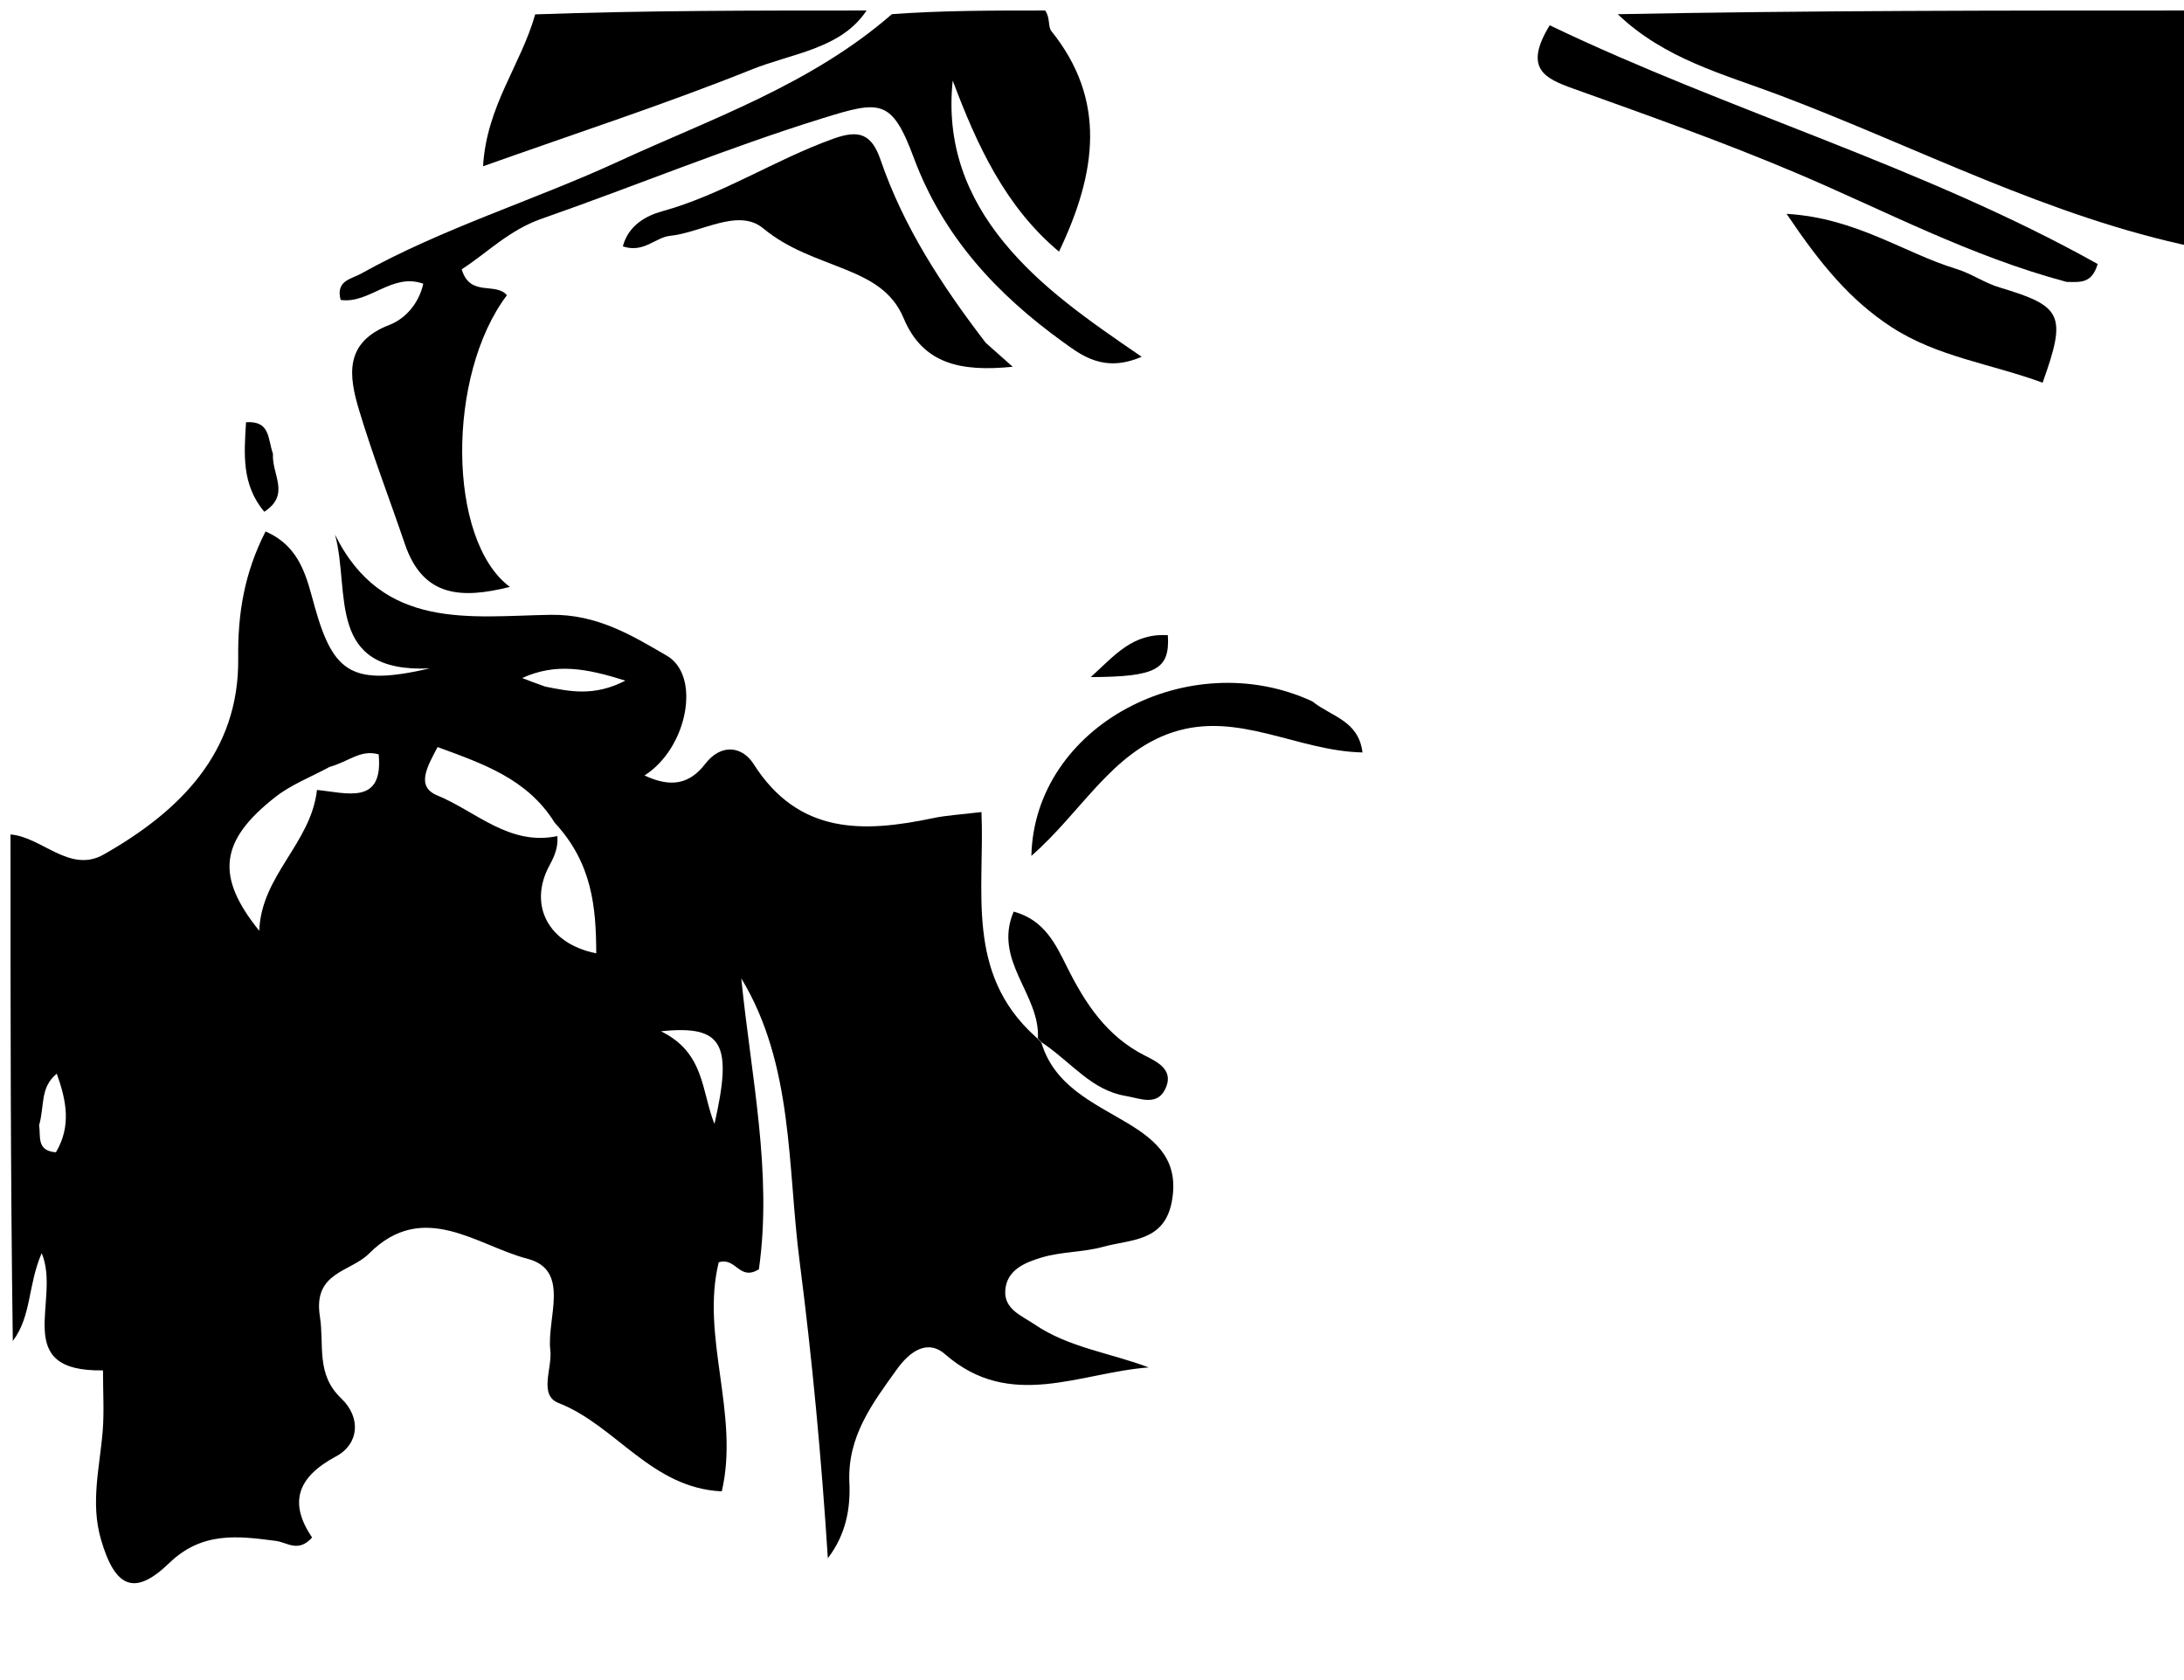 <svg version="1.1" id="Layer_1" xmlns="http://www.w3.org/2000/svg" xmlns:xlink="http://www.w3.org/1999/xlink" x="0px" y="0px"
	 width="100%" viewBox="0 0 208 160" enable-background="new 0 0 208 160" xml:space="preserve">
<path fill="#000000" opacity="1" stroke="none" 
	d="
M1,79.469 
	C4.008,79.712 6.643,83.213 9.877,81.377 
	C17.071,77.292 22.792,71.706 22.686,62.684 
	C22.636,58.423 23.267,54.587 25.289,50.614 
	C28.686,52.091 29.225,55.131 29.996,57.862 
	C31.778,64.173 33.62,65.338 40.931,63.654 
	C30.957,64.11 33.39,56.381 31.91,50.921 
	C36.438,60.108 44.868,58.67 52.447,58.552 
	C56.86,58.483 60.189,60.513 63.507,62.445 
	C66.799,64.362 65.474,71.256 61.382,73.851 
	C63.812,74.99 65.625,74.749 67.158,72.755 
	C68.7,70.751 70.708,71.089 71.768,72.757 
	C76.062,79.511 82.228,79.311 88.874,77.912 
	C90.148,77.644 91.465,77.58 93.472,77.335 
	C93.801,84.775 91.889,92.66 98.59,98.704 
	C98.962,99.021 99.178,99.291 99.178,99.291 
	C100.413,103.403 104.088,104.995 107.32,106.923 
	C110.275,108.685 112.326,110.6 111.596,114.458 
	C110.871,118.287 107.642,118.023 105.064,118.738 
	C103.159,119.266 101.083,119.191 99.196,119.76 
	C97.663,120.222 95.854,120.922 95.738,122.918 
	C95.635,124.699 97.3,125.29 98.519,126.12 
	C101.798,128.355 105.739,128.832 109.4,130.227 
	C102.853,130.707 96.226,134.396 90.018,128.977 
	C88.272,127.453 86.573,128.794 85.407,130.418 
	C83.08,133.662 80.685,136.81 80.894,141.213 
	C81.009,143.648 80.566,146.147 78.842,148.396 
	C78.235,138.919 77.359,129.451 76.149,120.095 
	C74.987,111.106 75.59,101.406 70.597,93.173 
	C71.536,102.523 73.581,111.714 72.274,120.883 
	C70.383,122.026 70.134,119.703 68.449,120.213 
	C66.711,127.308 70.454,134.654 68.742,142.03 
	C62.029,141.714 58.669,135.754 53.195,133.613 
	C51.273,132.861 52.615,130.312 52.411,128.586 
	C52.052,125.554 54.387,120.95 50.222,119.872 
	C45.447,118.636 40.317,114.205 35.151,119.379 
	C33.363,121.171 29.796,121.116 30.466,125.371 
	C30.894,128.091 30.072,130.869 32.483,133.159 
	C34.434,135.012 34.179,137.534 32.004,138.698 
	C28.257,140.704 27.51,143.147 29.722,146.425 
	C28.399,147.895 27.365,146.89 26.281,146.748 
	C22.679,146.276 19.245,145.83 16.113,148.86 
	C12.786,152.078 10.948,151.179 9.618,146.619 
	C8.589,143.09 9.513,139.689 9.784,136.226 
	C9.925,134.424 9.809,132.601 9.809,130.508 
	C0.911,130.653 5.858,123.783 3.969,119.341 
	C2.631,122.454 3.022,125.3 1.22,127.707 
	C1,111.979 1,95.958 1,79.469 
M53.084,79.624 
	C53.161,80.627 52.86,81.451 52.356,82.37 
	C50.259,86.193 52.236,89.9 56.786,90.787 
	C56.765,86.437 56.427,82.231 52.821,78.34 
	C50.217,74.157 45.98,72.731 41.675,71.145 
	C40.656,73.07 39.594,74.913 41.658,75.757 
	C45.293,77.243 48.498,80.59 53.084,79.624 
M31.385,73.039 
	C29.653,73.981 27.75,74.706 26.22,75.906 
	C20.911,80.07 20.505,83.464 24.691,88.642 
	C24.878,83.362 29.61,80.335 30.189,75.231 
	C33.05,75.512 36.526,76.706 36.064,71.838 
	C34.32,71.36 33.296,72.496 31.385,73.039 
M68.044,107.042 
	C69.774,99.438 68.895,97.591 62.945,98.213 
	C67.132,100.257 66.792,103.906 68.044,107.042 
M51.938,65.391 
	C54.246,65.844 56.561,66.367 59.56,64.819 
	C55.808,63.638 52.928,63.12 49.732,64.571 
	C50.451,64.852 50.904,65.028 51.938,65.391 
M3.722,107.18 
	C3.905,108.192 3.43,109.594 5.324,109.74 
	C6.776,107.285 6.362,104.916 5.407,102.248 
	C3.79,103.588 4.269,105.23 3.722,107.18 
z"/>
<path fill="#000000" opacity="1" stroke="none" 
	d="
M99.534,1 
	C100.03,1.664 99.794,2.543 100.131,2.961 
	C105.391,9.506 104.468,16.407 100.857,23.964 
	C95.774,19.718 93.063,13.879 90.735,7.674 
	C90.098,13.707 92.041,18.72 95.621,23.092 
	C99.087,27.325 103.584,30.465 108.73,33.976 
	C105.137,35.534 102.997,33.835 101.236,32.566 
	C94.959,28.044 89.828,22.545 87.04,15.056 
	C84.919,9.359 83.841,9.553 78.251,11.291 
	C69.213,14.101 60.496,17.718 51.588,20.83 
	C48.455,21.925 46.384,24.097 43.973,25.645 
	C44.753,28.332 47.209,26.83 48.277,28.117 
	C42.518,35.72 42.582,51.439 48.558,55.894 
	C43.978,57.037 40.293,56.907 38.559,51.809 
	C37.117,47.567 35.499,43.379 34.208,39.092 
	C33.224,35.821 32.728,32.619 37.099,30.937 
	C38.436,30.422 39.837,29.098 40.314,27.023 
	C37.355,25.934 35.155,28.974 32.442,28.562 
	C31.962,26.717 33.437,26.589 34.335,26.088 
	C42.187,21.705 50.846,19.092 58.895,15.38 
	C67.694,11.323 77.203,8.081 84.941,1.35 
	C89.689,1 94.379,1 99.534,1 
z"/>
<path fill="#000000" opacity="1" stroke="none" 
	d="
M209,23.531 
	C195.197,20.683 182.643,14.04 169.465,9.061 
	C164.183,7.066 158.537,5.634 154.073,1.352 
	C172.23,1 190.46,1 209,1 
	C209,8.351 209,15.707 209,23.531 
z"/>
<path fill="#000000" opacity="1" stroke="none" 
	d="
M82.531,1 
	C80.096,4.669 75.491,5.051 71.589,6.618 
	C63.366,9.918 54.92,12.663 46.005,15.835 
	C46.348,10.07 49.59,6.23 50.972,1.369 
	C61.354,1 71.708,1 82.531,1 
z"/>
<path fill="#000000" opacity="1" stroke="none" 
	d="
M93.879,32.648 
	C94.692,33.366 95.273,33.882 96.449,34.928 
	C91.437,35.433 87.875,34.637 86.056,30.294 
	C84.98,27.725 82.881,26.63 80.529,25.671 
	C77.827,24.57 75.145,23.774 72.681,21.743 
	C70.304,19.783 66.822,22.147 63.813,22.46 
	C62.408,22.607 61.303,24.131 59.318,23.463 
	C59.838,21.478 61.516,20.548 63.043,20.127 
	C68.816,18.535 73.816,15.191 79.406,13.197 
	C81.798,12.344 83.007,12.726 83.87,15.244 
	C86.04,21.572 89.65,27.13 93.879,32.648 
z"/>
<path fill="#000000" opacity="1" stroke="none" 
	d="
M196.815,26.847 
	C187.626,24.392 179.567,20.086 171.196,16.529 
	C164.189,13.551 156.992,11.009 149.821,8.434 
	C147.131,7.468 145.065,6.54 147.591,2.408 
	C164.691,10.612 183.138,15.84 199.778,25.143 
	C199.219,27.02 198.145,26.868 196.815,26.847 
z"/>
<path fill="#000000" opacity="1" stroke="none" 
	d="
M194.535,36.447 
	C189.644,34.643 184.489,33.994 180.113,31.131 
	C176.17,28.552 173.352,25.127 170.152,20.364 
	C176.783,20.759 181.293,24.074 186.334,25.617 
	C187.744,26.048 189.011,26.95 190.422,27.371 
	C196.423,29.163 196.851,29.975 194.535,36.447 
z"/>
<path fill="#000000" opacity="1" stroke="none" 
	d="
M124.983,66.796 
	C126.857,68.283 129.388,68.625 129.76,71.659 
	C123.565,71.532 117.898,67.678 111.668,69.746 
	C105.863,71.671 103.056,77.279 98.226,81.509 
	C98.507,69.077 113.282,61.368 124.983,66.796 
z"/>
<path fill="#000000" opacity="1" stroke="none" 
	d="
M98.847,98.892 
	C99.083,94.698 94.548,91.497 96.539,86.816 
	C99.491,87.61 100.565,89.975 101.627,92.103 
	C103.378,95.607 105.422,98.706 109.054,100.537 
	C110.185,101.108 111.723,101.846 111.071,103.498 
	C110.308,105.434 108.617,104.608 107.179,104.365 
	C104.005,103.83 102.129,101.291 99.45,99.432 
	C99.178,99.291 98.962,99.021 98.847,98.892 
z"/>
<path fill="#000000" opacity="1" stroke="none" 
	d="
M111.225,60.494 
	C111.421,63.753 110.145,64.453 103.88,64.484 
	C106.181,62.404 107.853,60.282 111.225,60.494 
z"/>
<path fill="#000000" opacity="1" stroke="none" 
	d="
M25.996,43.22 
	C25.872,45.209 27.697,47.088 25.169,48.739 
	C22.986,46.12 23.251,43.205 23.432,40.21 
	C25.751,40.061 25.486,41.762 25.996,43.22 
z"/>
</svg>